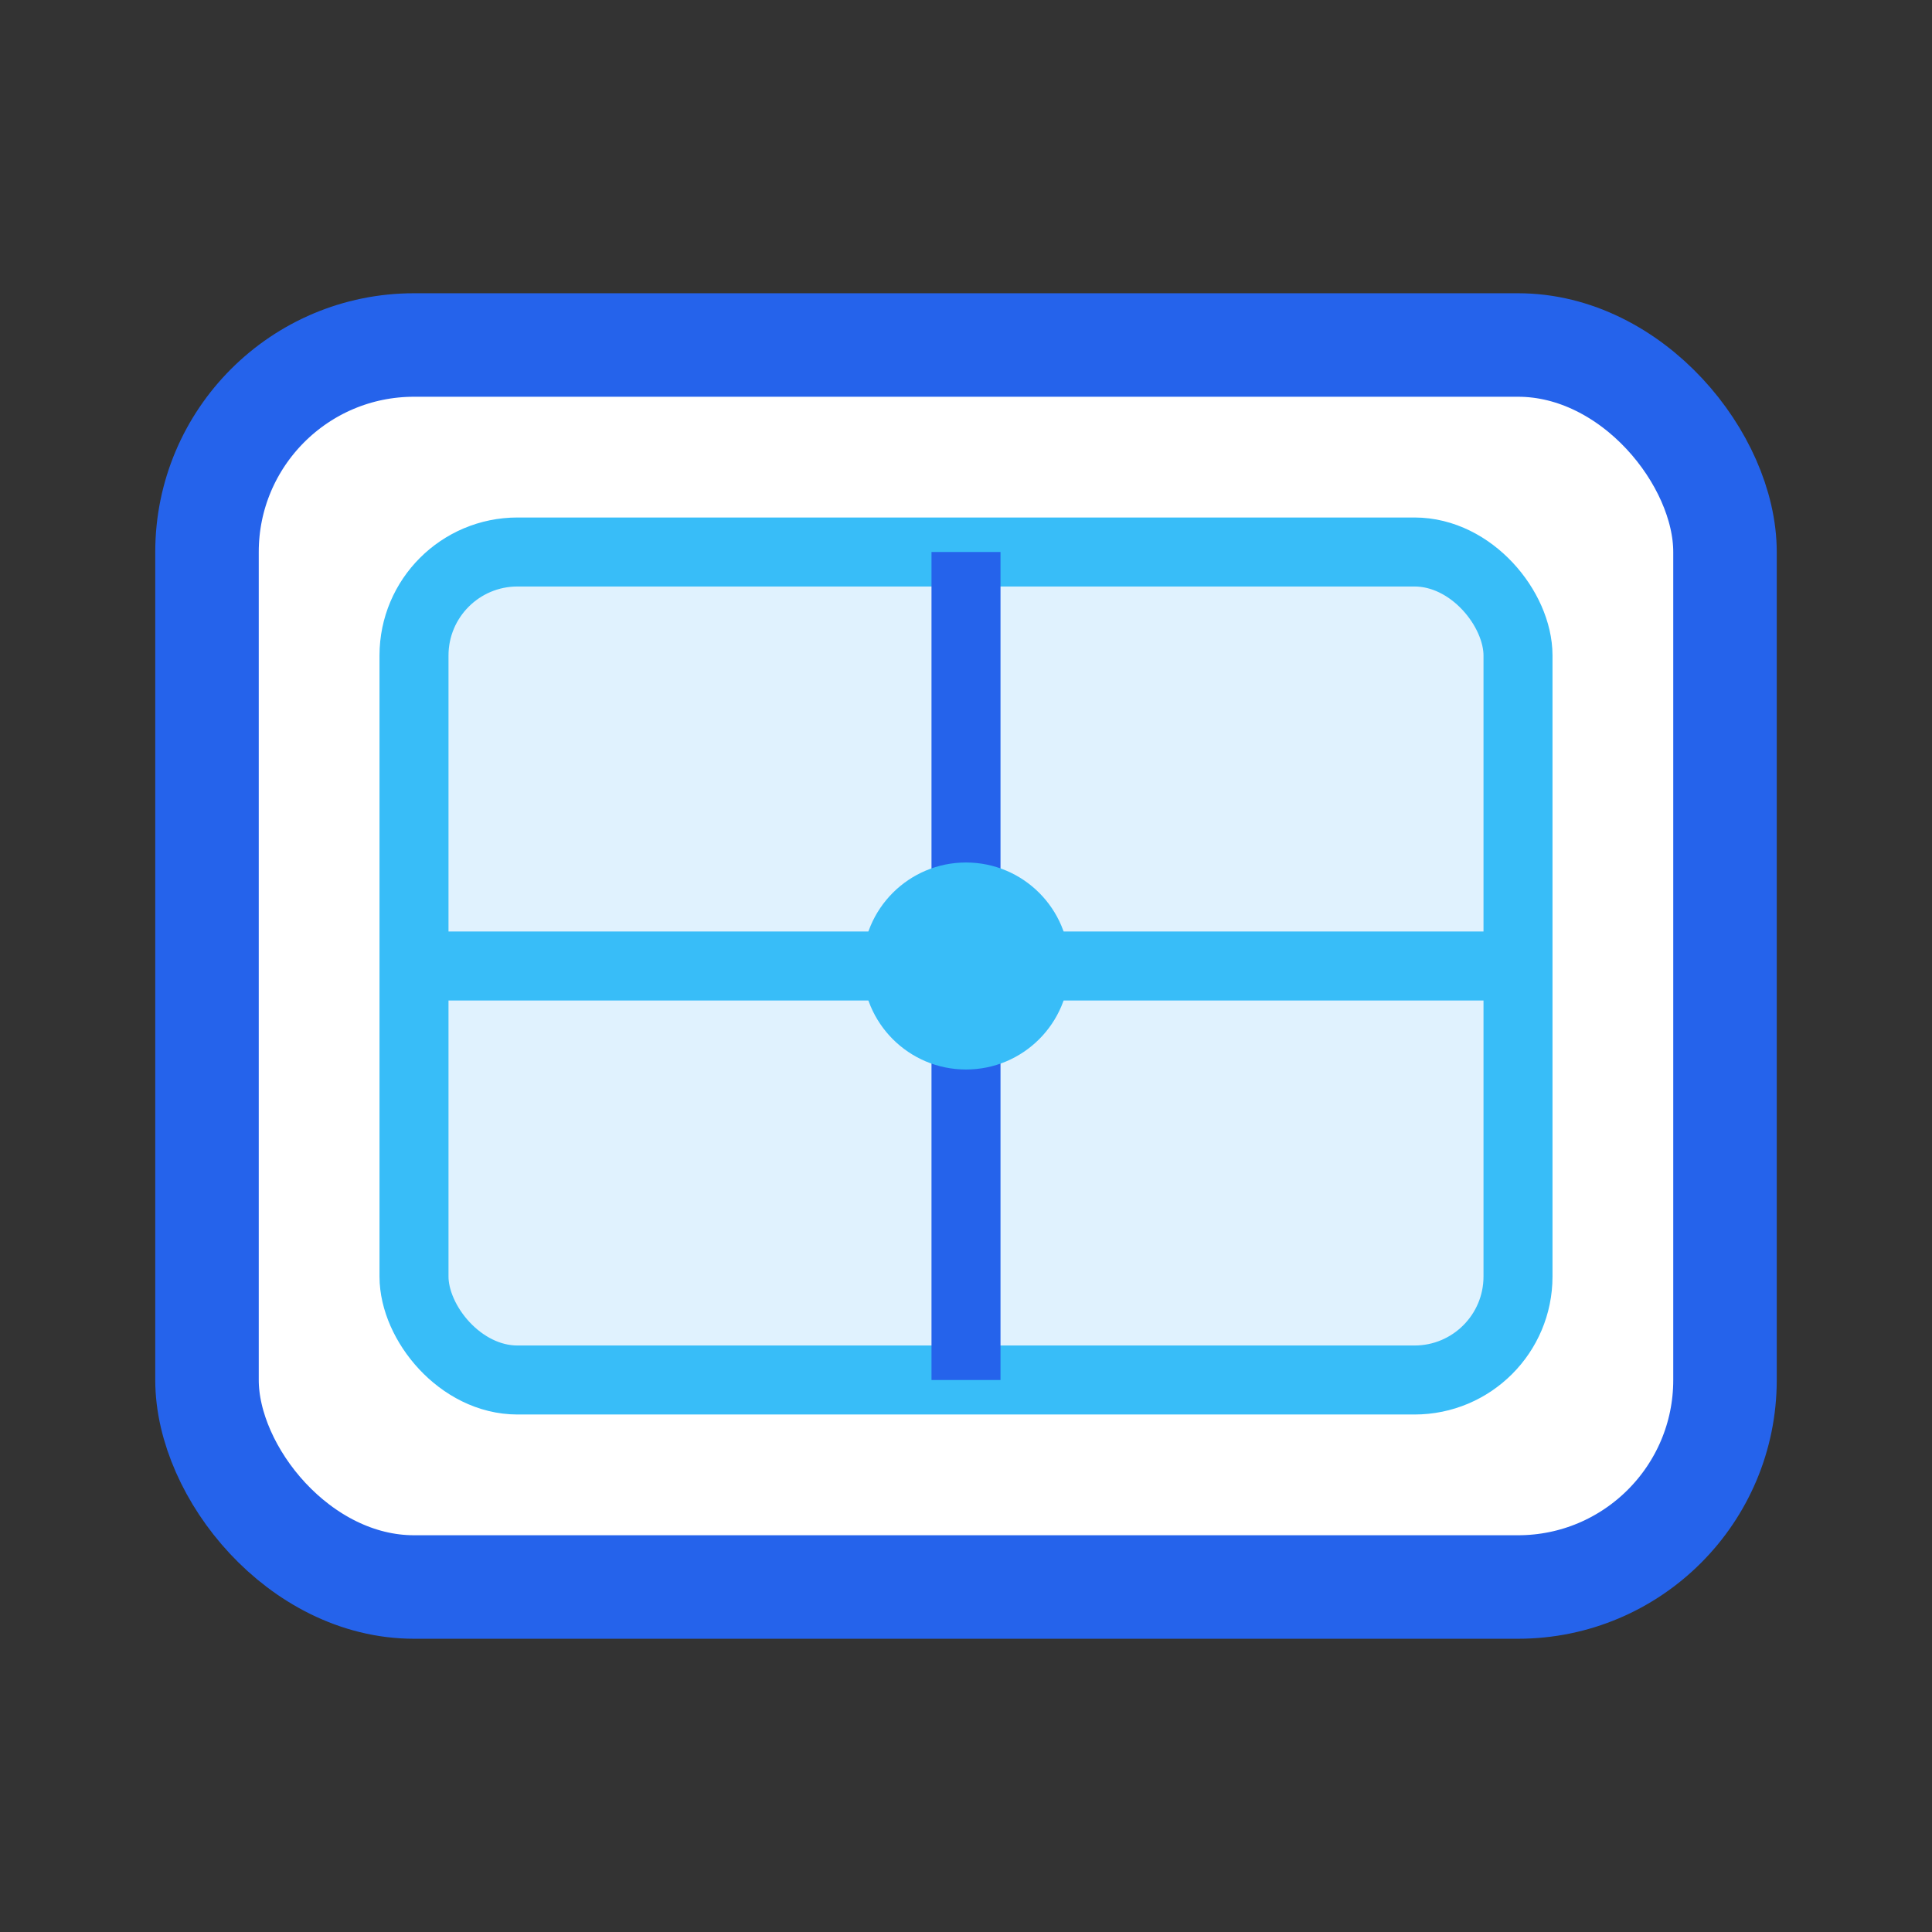 <svg width="56" height="56" viewBox="0 0 56 56" fill="none" xmlns="http://www.w3.org/2000/svg">
  <rect x="0" y="0" width="56" height="56" fill="#333333" stroke="none"/>
  <rect x="6" y="10" width="44" height="36" rx="6" fill="#fff" stroke="#2563eb" stroke-width="3"/>
  <rect x="12" y="16" width="32" height="24" rx="3" fill="#e0f2fe" stroke="#38bdf8" stroke-width="2"/>
  <path d="M28 16V40" stroke="#2563eb" stroke-width="2"/>
  <path d="M12 28H44" stroke="#38bdf8" stroke-width="2"/>
  <circle cx="28" cy="28" r="3" fill="#38bdf8"/>
</svg> 